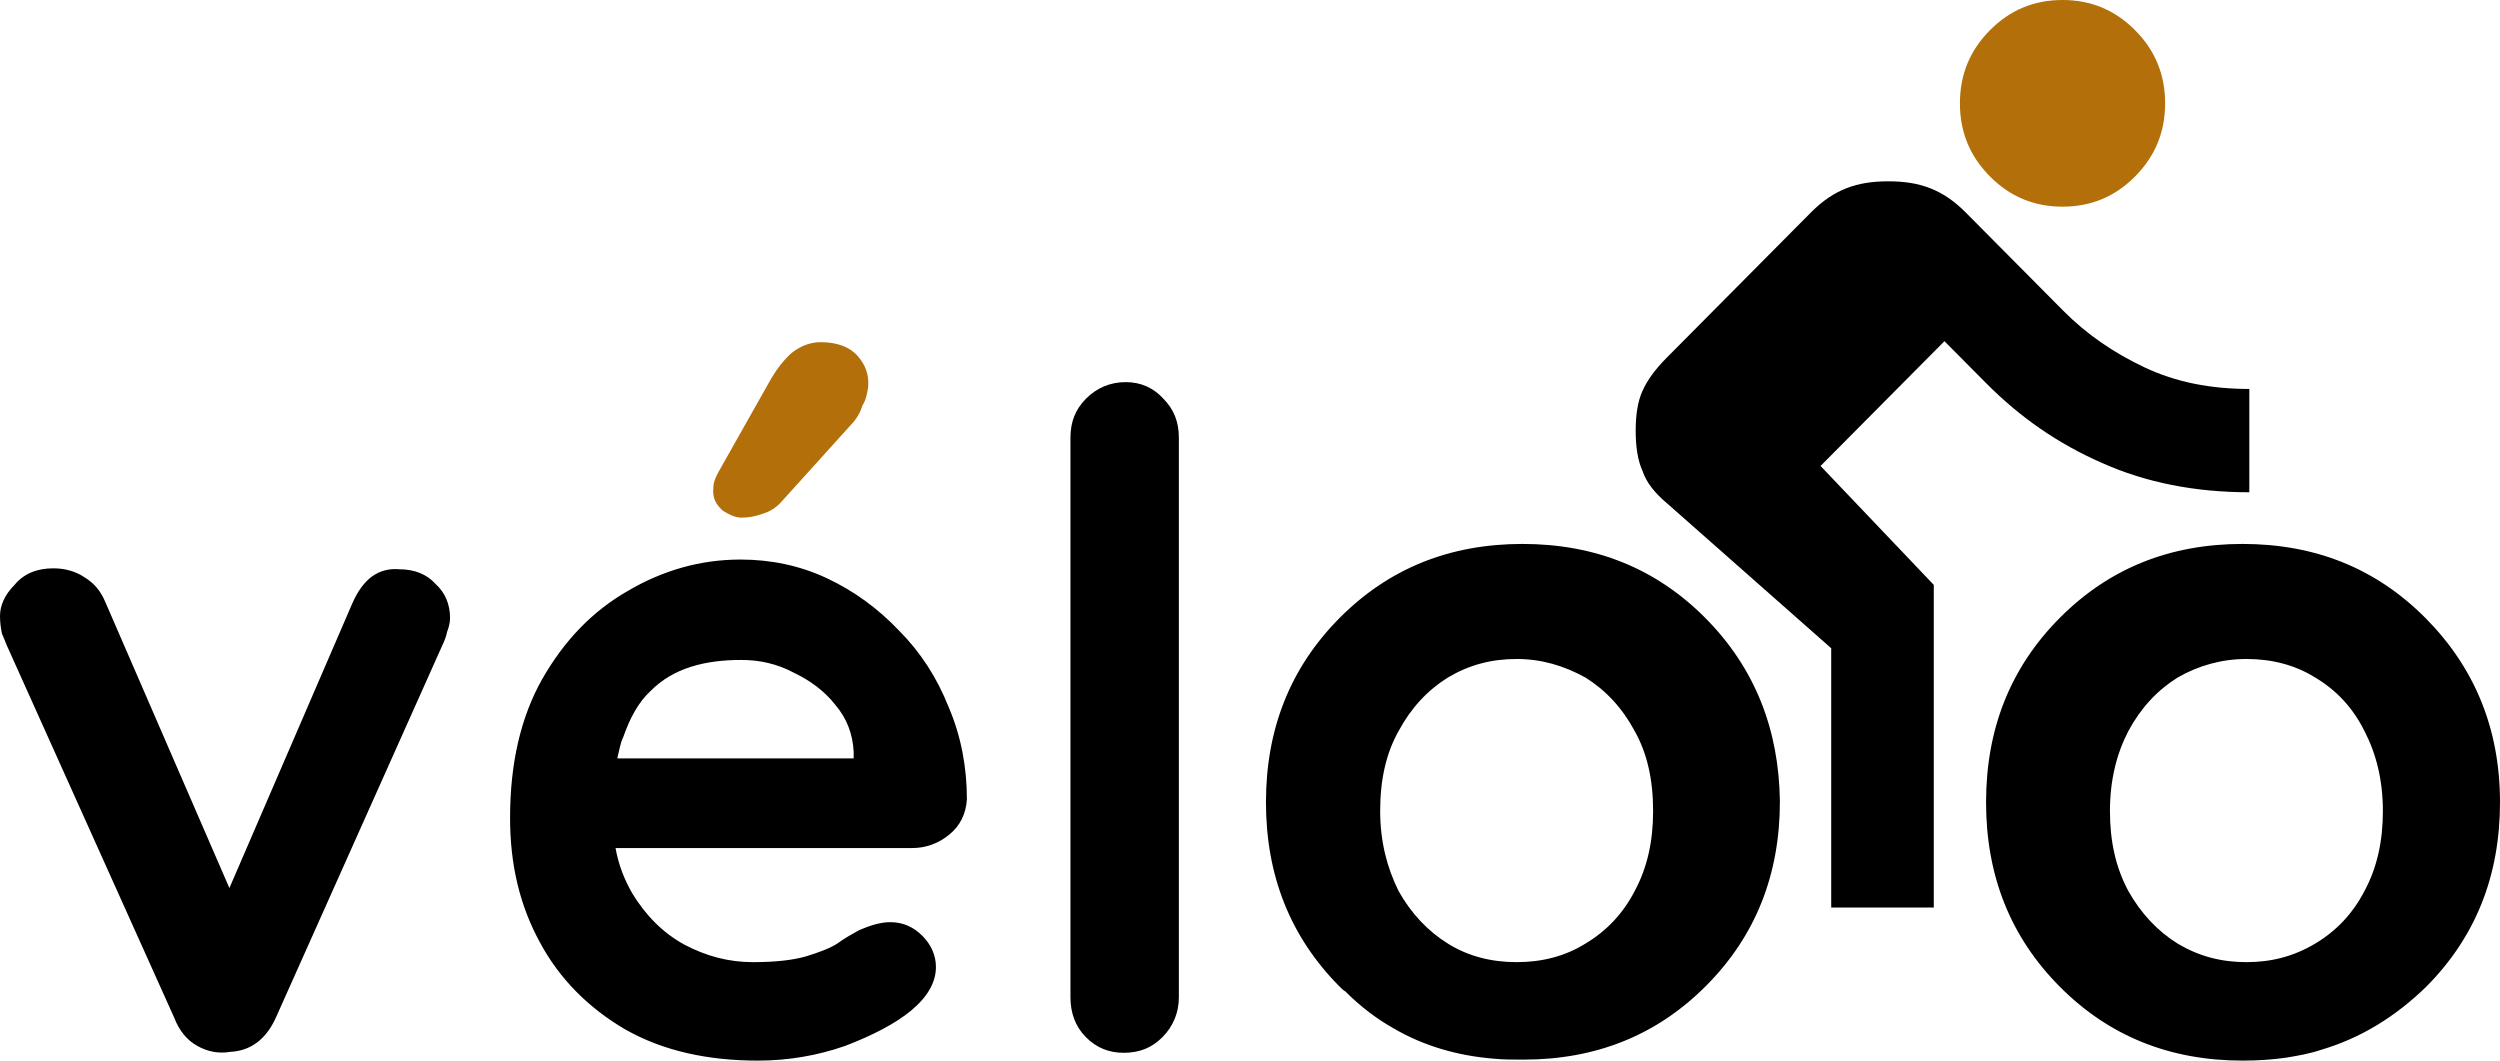 <svg width="99" height="42" viewBox="0 0 99 42" fill="none" xmlns="http://www.w3.org/2000/svg">
<path fill-rule="evenodd" clip-rule="evenodd" d="M67.533 24.474C65.578 22.506 63.164 21.54 60.289 21.54C57.415 21.54 55 22.506 53.045 24.474C51.091 26.443 50.132 28.875 50.132 31.77C50.132 34.665 51.091 37.097 53.045 39.066C53.122 39.143 53.199 39.221 53.275 39.259C53.85 39.838 54.502 40.34 55.192 40.726C56.38 41.421 57.721 41.807 59.139 41.923C59.523 41.961 59.906 41.961 60.328 41.961C63.202 41.961 65.617 40.996 67.571 39.028C69.526 37.059 70.484 34.627 70.484 31.732C70.446 28.875 69.488 26.443 67.533 24.474ZM96.049 24.474C94.094 22.506 91.679 21.54 88.805 21.54C85.93 21.54 83.516 22.506 81.561 24.474C79.606 26.443 78.648 28.875 78.648 31.77C78.648 34.665 79.606 37.097 81.561 39.066C83.516 41.035 85.93 42 88.805 42C89.418 42 89.993 41.961 90.53 41.884C90.99 41.807 91.45 41.73 91.909 41.575C93.481 41.112 94.861 40.263 96.087 39.066C98.042 37.097 99 34.665 99 31.77C99 28.875 98.004 26.443 96.049 24.474ZM46.683 39.491C46.683 40.108 46.453 40.649 46.031 41.074C45.61 41.498 45.111 41.691 44.498 41.691C43.923 41.691 43.425 41.498 43.004 41.074C42.582 40.649 42.39 40.108 42.39 39.491V17.333C42.39 16.715 42.582 16.213 43.004 15.789C43.425 15.364 43.962 15.132 44.575 15.132C45.188 15.132 45.686 15.364 46.07 15.789C46.491 16.213 46.683 16.715 46.683 17.333V39.491ZM2.108 22.506C2.568 22.506 2.99 22.621 3.334 22.853C3.718 23.084 3.986 23.393 4.178 23.857L9.084 35.167L13.951 23.895C14.373 22.93 14.986 22.467 15.829 22.544C16.404 22.544 16.902 22.737 17.247 23.123C17.631 23.471 17.822 23.934 17.822 24.474C17.822 24.629 17.784 24.822 17.707 25.015C17.669 25.208 17.592 25.401 17.516 25.555L10.923 40.301C10.54 41.151 9.927 41.614 9.122 41.653C8.662 41.73 8.24 41.653 7.819 41.421C7.397 41.189 7.091 40.803 6.899 40.301L0.268 25.555C0.23 25.439 0.153 25.285 0.077 25.092C0.038 24.899 0 24.667 0 24.397C0 23.972 0.192 23.548 0.575 23.162C0.958 22.698 1.495 22.506 2.108 22.506ZM64.735 28.952C65.233 29.84 65.463 30.882 65.463 32.118C65.463 33.314 65.233 34.357 64.735 35.283C64.275 36.171 63.624 36.866 62.781 37.368C61.976 37.87 61.056 38.101 60.059 38.101C59.063 38.101 58.143 37.87 57.338 37.368C56.533 36.866 55.882 36.171 55.383 35.283C54.923 34.357 54.655 33.314 54.655 32.118C54.655 30.882 54.885 29.84 55.383 28.952C55.882 28.026 56.533 27.331 57.338 26.829C58.181 26.327 59.063 26.096 60.059 26.096C61.056 26.096 61.937 26.366 62.781 26.829C63.585 27.331 64.237 28.026 64.735 28.952ZM24.76 40.765C26.254 41.614 28.017 42 30.01 42C31.199 42 32.348 41.807 33.46 41.421C34.571 40.996 35.453 40.533 36.066 40.031C36.718 39.491 37.063 38.912 37.063 38.294C37.063 37.831 36.871 37.406 36.526 37.059C36.181 36.711 35.76 36.518 35.261 36.518C34.878 36.518 34.495 36.634 34.035 36.827C33.767 36.982 33.46 37.136 33.153 37.368C32.847 37.561 32.425 37.715 31.927 37.87C31.39 38.024 30.7 38.101 29.819 38.101C28.861 38.101 27.979 37.87 27.098 37.406C26.254 36.943 25.564 36.248 25.028 35.36C24.721 34.82 24.491 34.241 24.376 33.584H36.105C36.679 33.584 37.178 33.392 37.599 33.044C38.021 32.697 38.251 32.233 38.289 31.654C38.289 30.381 38.059 29.145 37.561 27.987C37.101 26.829 36.45 25.825 35.606 24.976C34.763 24.088 33.805 23.393 32.732 22.892C31.659 22.39 30.509 22.158 29.321 22.158C27.749 22.158 26.254 22.583 24.875 23.393C23.456 24.204 22.345 25.362 21.463 26.906C20.62 28.412 20.199 30.226 20.199 32.388C20.199 34.241 20.582 35.862 21.387 37.329C22.153 38.757 23.303 39.915 24.76 40.765ZM24.453 29.994C24.53 29.686 24.568 29.415 24.683 29.184C24.951 28.412 25.296 27.794 25.756 27.369C26.216 26.906 26.753 26.597 27.366 26.404C27.979 26.211 28.631 26.134 29.359 26.134C30.087 26.134 30.777 26.289 31.429 26.636C32.08 26.945 32.655 27.369 33.077 27.91C33.537 28.45 33.767 29.068 33.805 29.763V30.033H24.453V29.994ZM94.362 32.118C94.362 30.882 94.094 29.84 93.634 28.952C93.174 28.026 92.523 27.331 91.679 26.829C90.875 26.327 89.955 26.096 88.958 26.096C87.962 26.096 87.042 26.366 86.237 26.829C85.432 27.331 84.781 28.026 84.282 28.952C83.822 29.84 83.554 30.882 83.554 32.118C83.554 33.314 83.784 34.357 84.282 35.283C84.781 36.171 85.432 36.866 86.237 37.368C87.08 37.87 87.962 38.101 88.958 38.101C89.955 38.101 90.836 37.87 91.679 37.368C92.523 36.866 93.174 36.171 93.634 35.283C94.132 34.357 94.362 33.314 94.362 32.118Z" fill="black"/>
<path d="M29.359 20.498C29.167 20.498 28.937 20.421 28.631 20.228C28.362 19.996 28.209 19.726 28.247 19.34C28.247 19.108 28.324 18.915 28.477 18.645L30.547 14.978C30.777 14.592 31.045 14.245 31.352 13.974C31.697 13.704 32.08 13.55 32.502 13.55C33.153 13.55 33.652 13.743 33.958 14.09C34.265 14.438 34.418 14.823 34.38 15.325C34.342 15.557 34.303 15.827 34.15 16.059C34.073 16.329 33.92 16.599 33.69 16.831L30.969 19.842C30.739 20.112 30.47 20.267 30.202 20.344C29.895 20.459 29.627 20.498 29.359 20.498Z" fill="#B36F09"/>
<path fill-rule="evenodd" clip-rule="evenodd" d="M78.801 6.987C79.606 7.798 80.564 8.184 81.676 8.184C82.787 8.184 83.746 7.798 84.55 6.987C85.355 6.176 85.739 5.211 85.739 4.092C85.739 2.972 85.355 2.007 84.55 1.197C83.746 0.386 82.787 0 81.676 0C80.564 0 79.606 0.386 78.801 1.197C77.996 2.007 77.613 2.972 77.613 4.092C77.613 5.211 77.996 6.176 78.801 6.987Z" fill="#B36F09"/>
<path fill-rule="evenodd" clip-rule="evenodd" d="M76.578 23.162L72.094 18.452L77 13.511L78.648 15.171C79.99 16.522 81.484 17.564 83.247 18.336C84.972 19.108 86.927 19.494 89.073 19.494V15.403C87.54 15.403 86.16 15.132 84.934 14.553C83.707 13.974 82.634 13.241 81.714 12.314L77.843 8.415C77.383 7.952 76.923 7.643 76.425 7.45C75.927 7.257 75.39 7.18 74.777 7.18C74.164 7.18 73.627 7.257 73.129 7.45C72.631 7.643 72.171 7.952 71.711 8.415L66 14.167C65.54 14.63 65.233 15.055 65.042 15.48C64.85 15.904 64.773 16.445 64.773 17.062C64.773 17.68 64.85 18.221 65.042 18.645C65.195 19.108 65.54 19.533 66 19.919L72.516 25.671V35.939H76.578V23.162Z" fill="black"/>
</svg>
